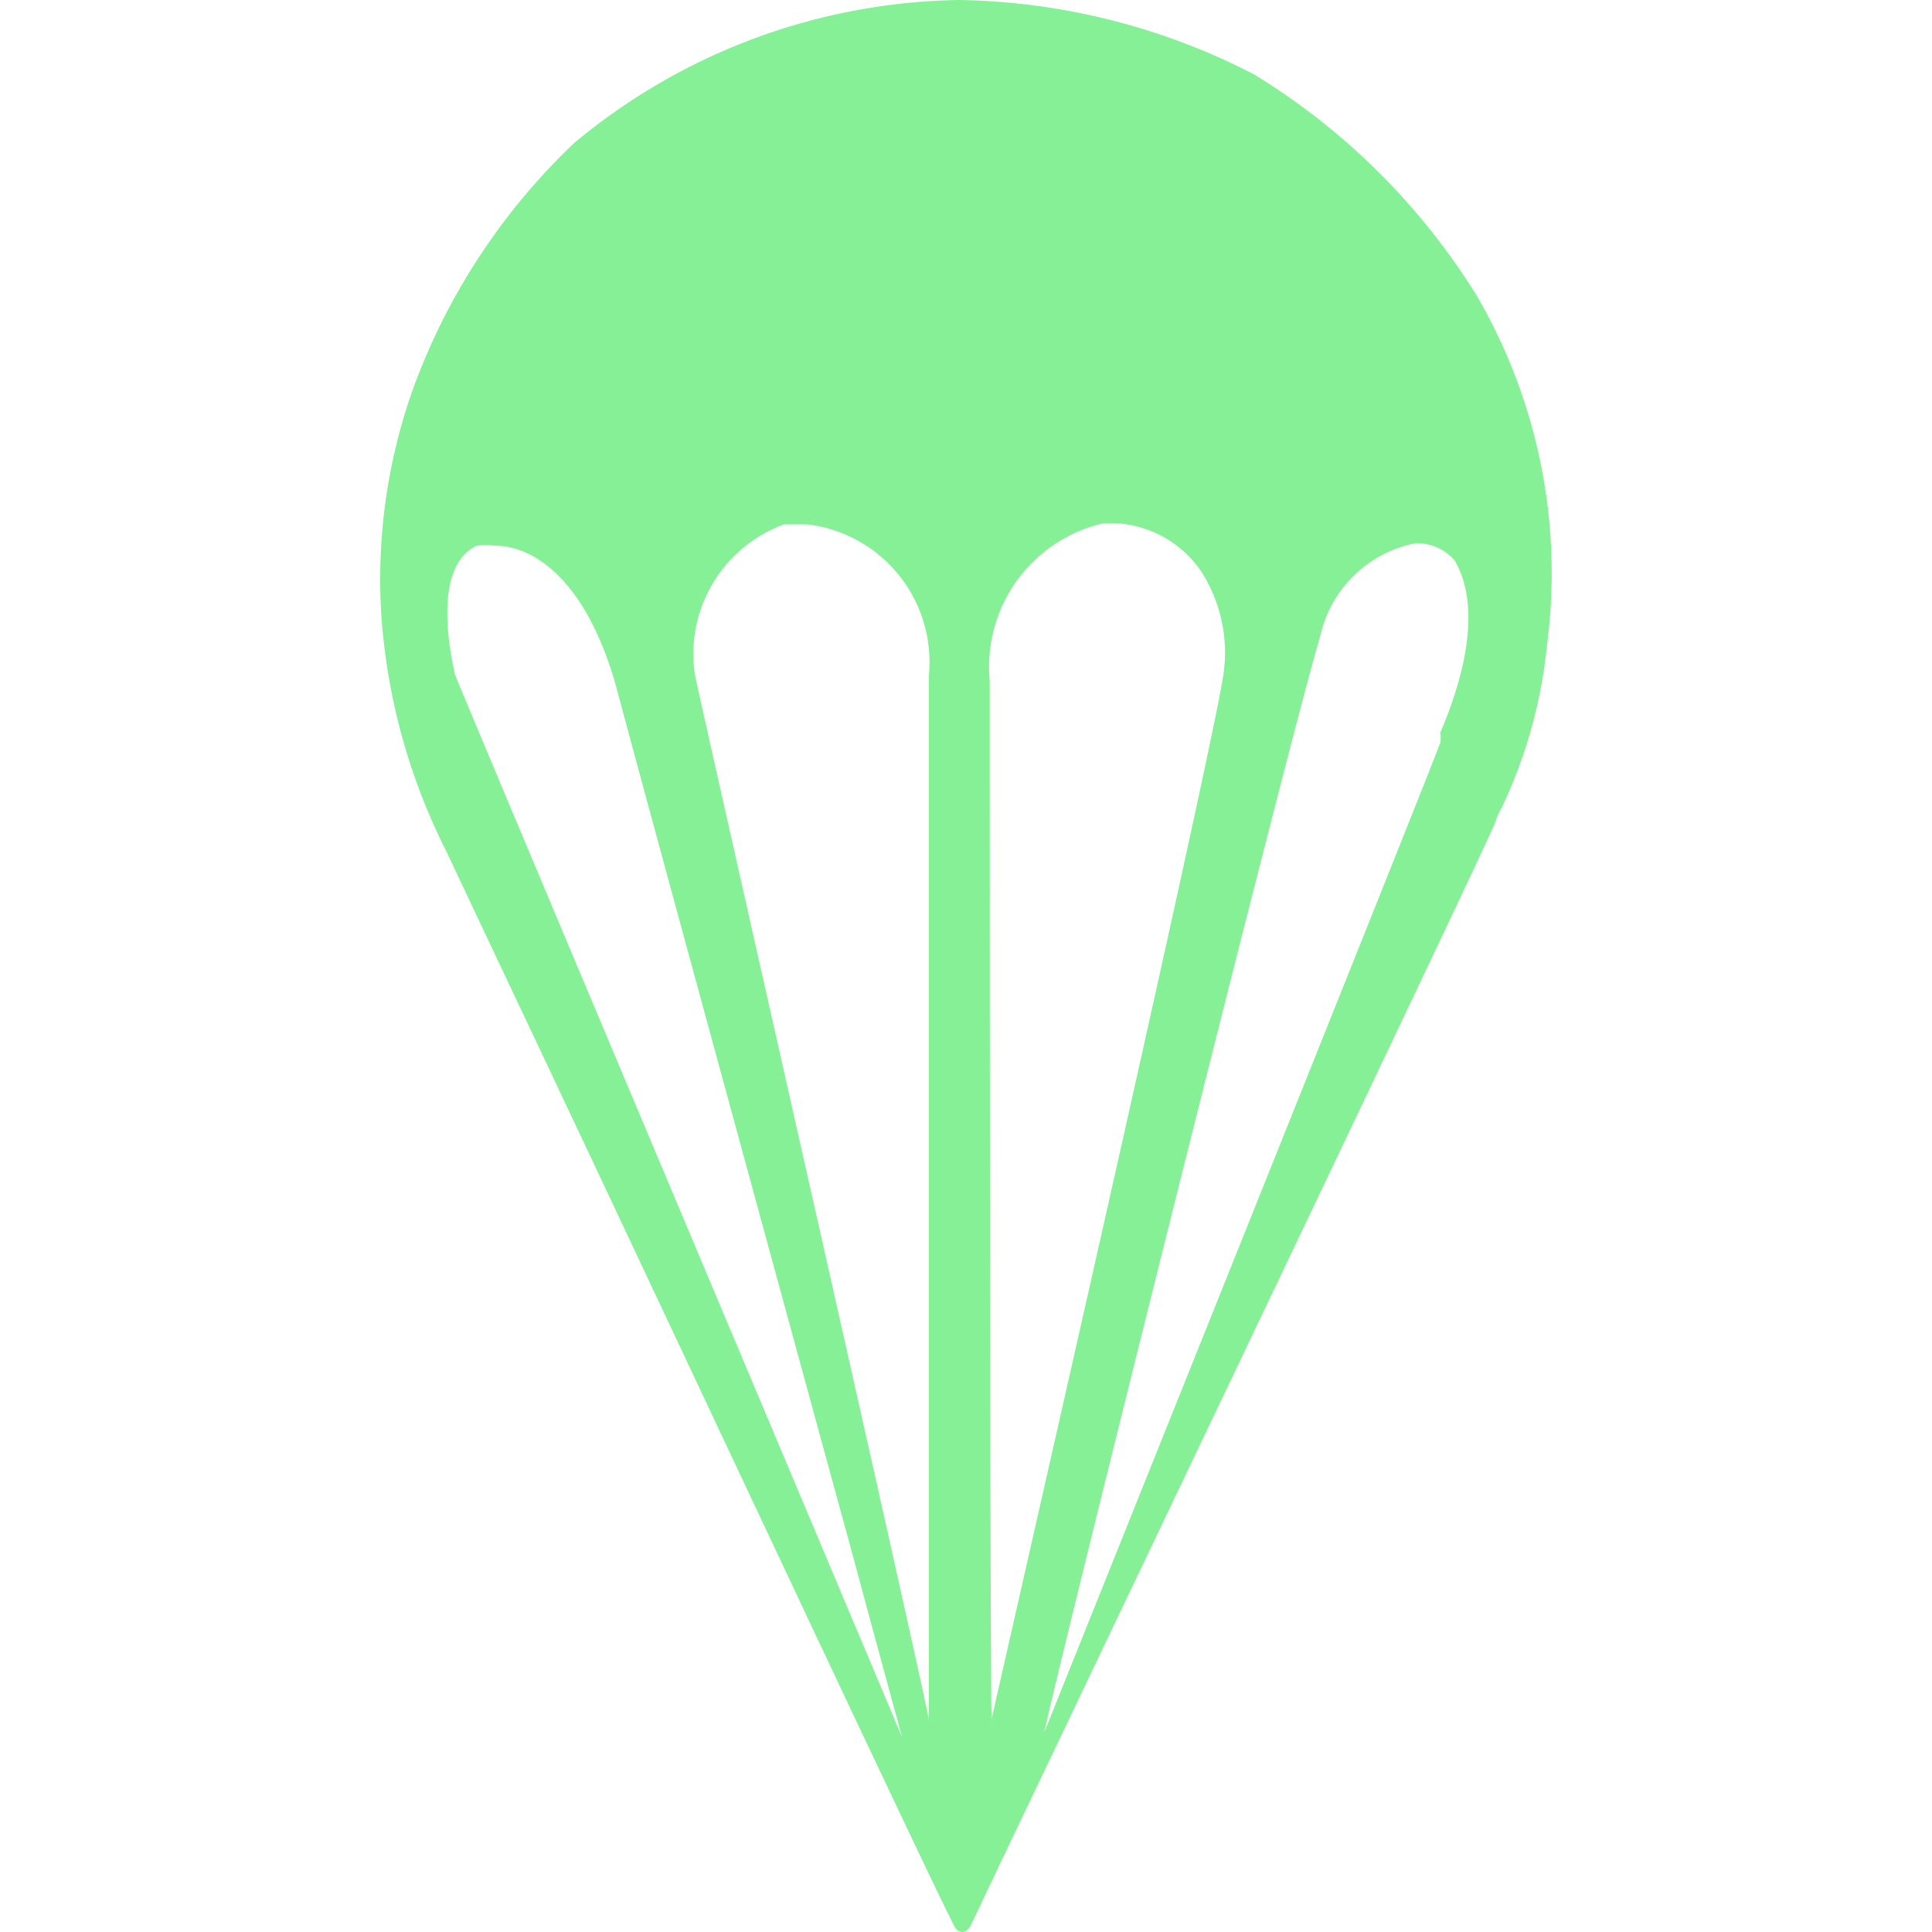 <?xml version="1.0" standalone="no"?><!DOCTYPE svg PUBLIC "-//W3C//DTD SVG 1.1//EN" "http://www.w3.org/Graphics/SVG/1.1/DTD/svg11.dtd"><svg t="1715762113502" class="icon" viewBox="0 0 1024 1024" version="1.1" xmlns="http://www.w3.org/2000/svg" p-id="1535" xmlns:xlink="http://www.w3.org/1999/xlink" width="20" height="20"><path d="M782.507 156.373a359.174 359.174 0 0 0-118.005-117.038A352.081 352.081 0 0 0 508.451 0a325.965 325.965 0 0 0-204.091 75.768A340.151 340.151 0 0 0 218.597 206.992 301.139 301.139 0 0 0 202.154 326.61 326.932 326.932 0 0 0 236.653 451.385s17.733 37.723 43.849 92.856C358.527 709.32 503.293 1018.519 506.517 1022.065a4.514 4.514 0 0 0 3.547 1.935c2.257 0 3.869-2.579 4.191-2.902 10.962-23.537 275.345-576.161 278.247-585.189a37.078 37.078 0 0 1 3.224-7.416 259.869 259.869 0 0 0 24.181-86.408A292.111 292.111 0 0 0 782.507 156.373zM241.167 357.562c-3.869-17.088-10.64-58.035 11.607-68.353a43.526 43.526 0 0 1 9.35 0c20.957 0 48.685 18.378 64.484 74.801 11.607 43.849 85.763 315.647 125.743 461.703 15.154 56.423 25.471 93.824 25.793 95.113-3.224-7.738-236.655-561.33-236.977-563.264zM492.33 911.798c0-5.481-123.164-548.111-124.131-554.882a73.189 73.189 0 0 1 47.395-78.992H427.847a73.511 73.511 0 0 1 64.484 79.96v553.914z m32.242-551.013a78.025 78.025 0 0 1 60.615-83.506H589.056a58.358 58.358 0 0 1 47.718 25.793 79.637 79.637 0 0 1 11.607 54.811c-8.383 52.877-121.874 548.111-122.841 553.592C524.572 856.02 524.572 372.715 524.572 360.786z m238.912 28.05a25.149 25.149 0 0 1 0 4.514c-1.612 5.804-207.96 519.738-209.894 524.574 0-5.481 128.967-523.607 146.055-580.353A64.484 64.484 0 0 1 750.265 287.919a26.438 26.438 0 0 1 20.635 9.028c17.733 29.985-1.29 76.736-7.738 91.889z" fill="#86f097" p-id="1536"></path></svg>